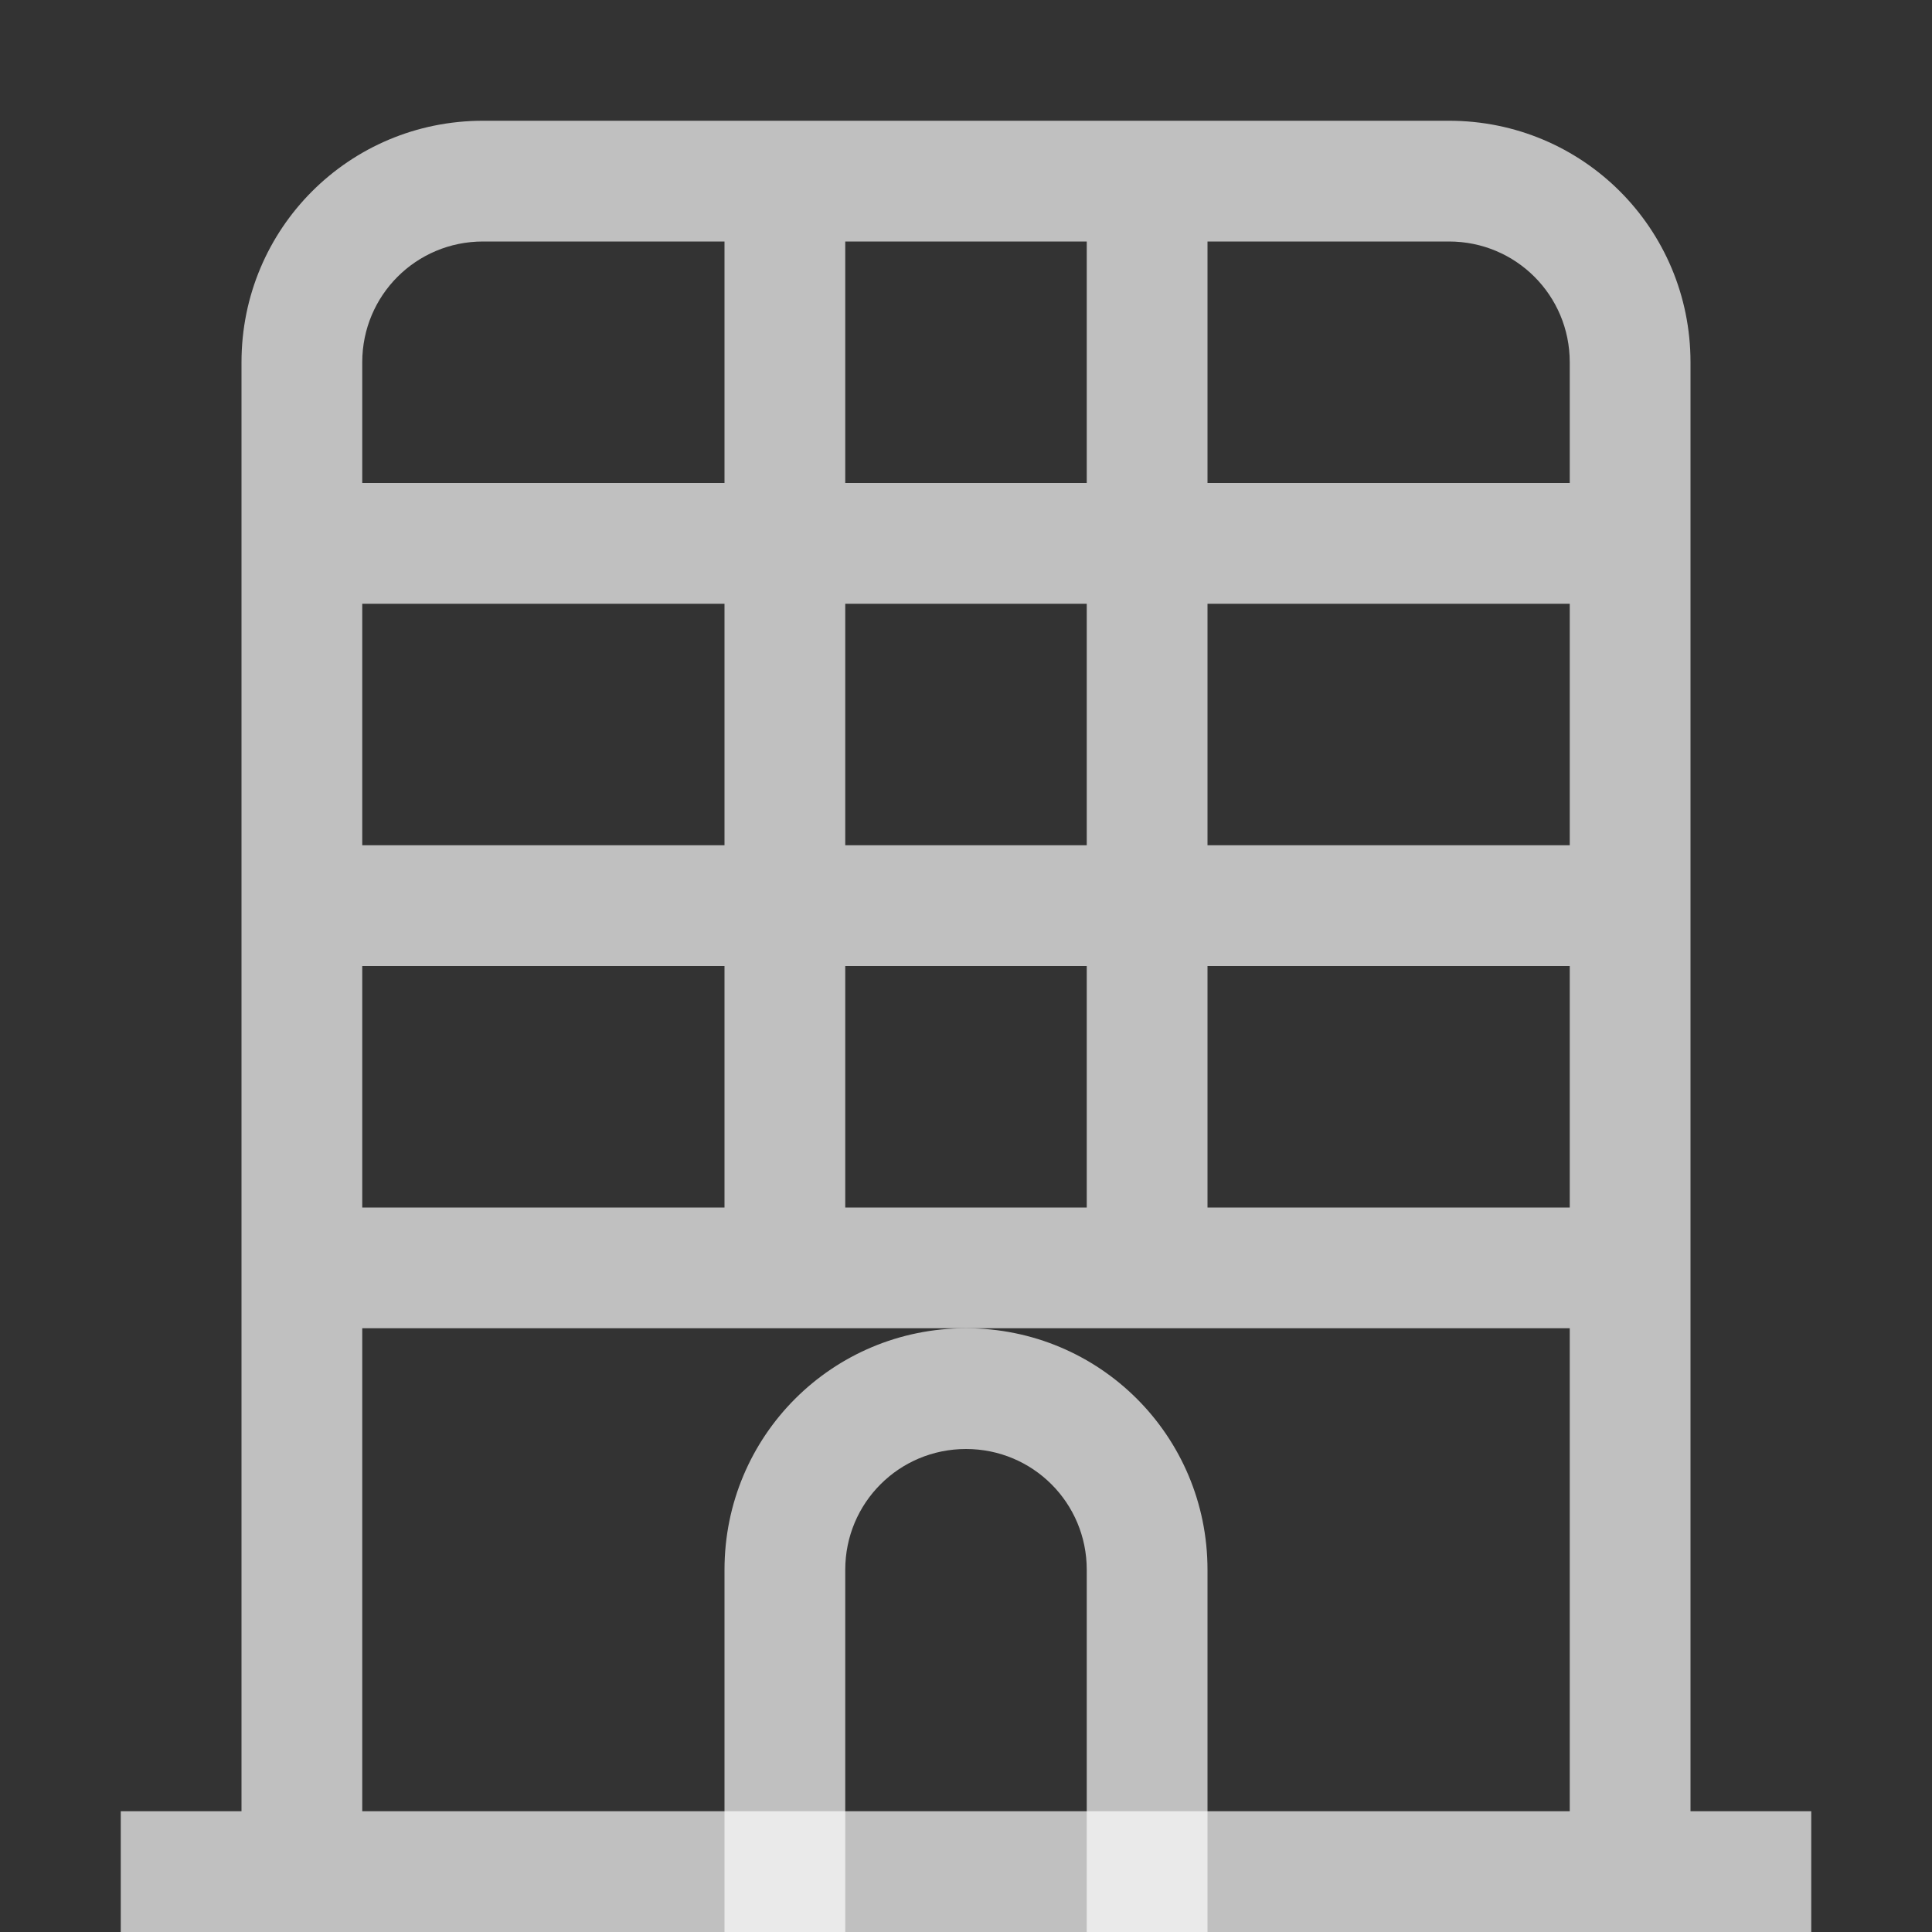 <svg xmlns="http://www.w3.org/2000/svg" width="16" height="16">
    <rect width="100%" height="100%" fill="#333333" stroke="none"/>
    <path fill="#fdfdfd" fill-opacity=".7" d="M4 1c-1.108 0-2 .892-2 2v12H1v1h14v-1h-1V3c0-1.108-.892-2-2-2zm0 1h2v2H3V3c0-.554.446-1 1-1zm3 0h2v2H7zm3 0h2c.554 0 1 .446 1 1v1h-3zM3 5h3v2H3zm4 0h2v2H7zm3 0h3v2h-3zM3 8h3v2H3zm4 0h2v2H7zm3 0h3v2h-3zm-7 3h10v4H3z" style="paint-order:stroke fill markers"/>
    <path fill="#fdfdfd" fill-opacity=".7" d="M8 11c-1.108 0-2 .892-2 2v3h1v-3c0-.554.446-1 1-1s1 .446 1 1v3h1v-3c0-1.108-.892-2-2-2z" style="paint-order:stroke fill markers"/>
</svg>
